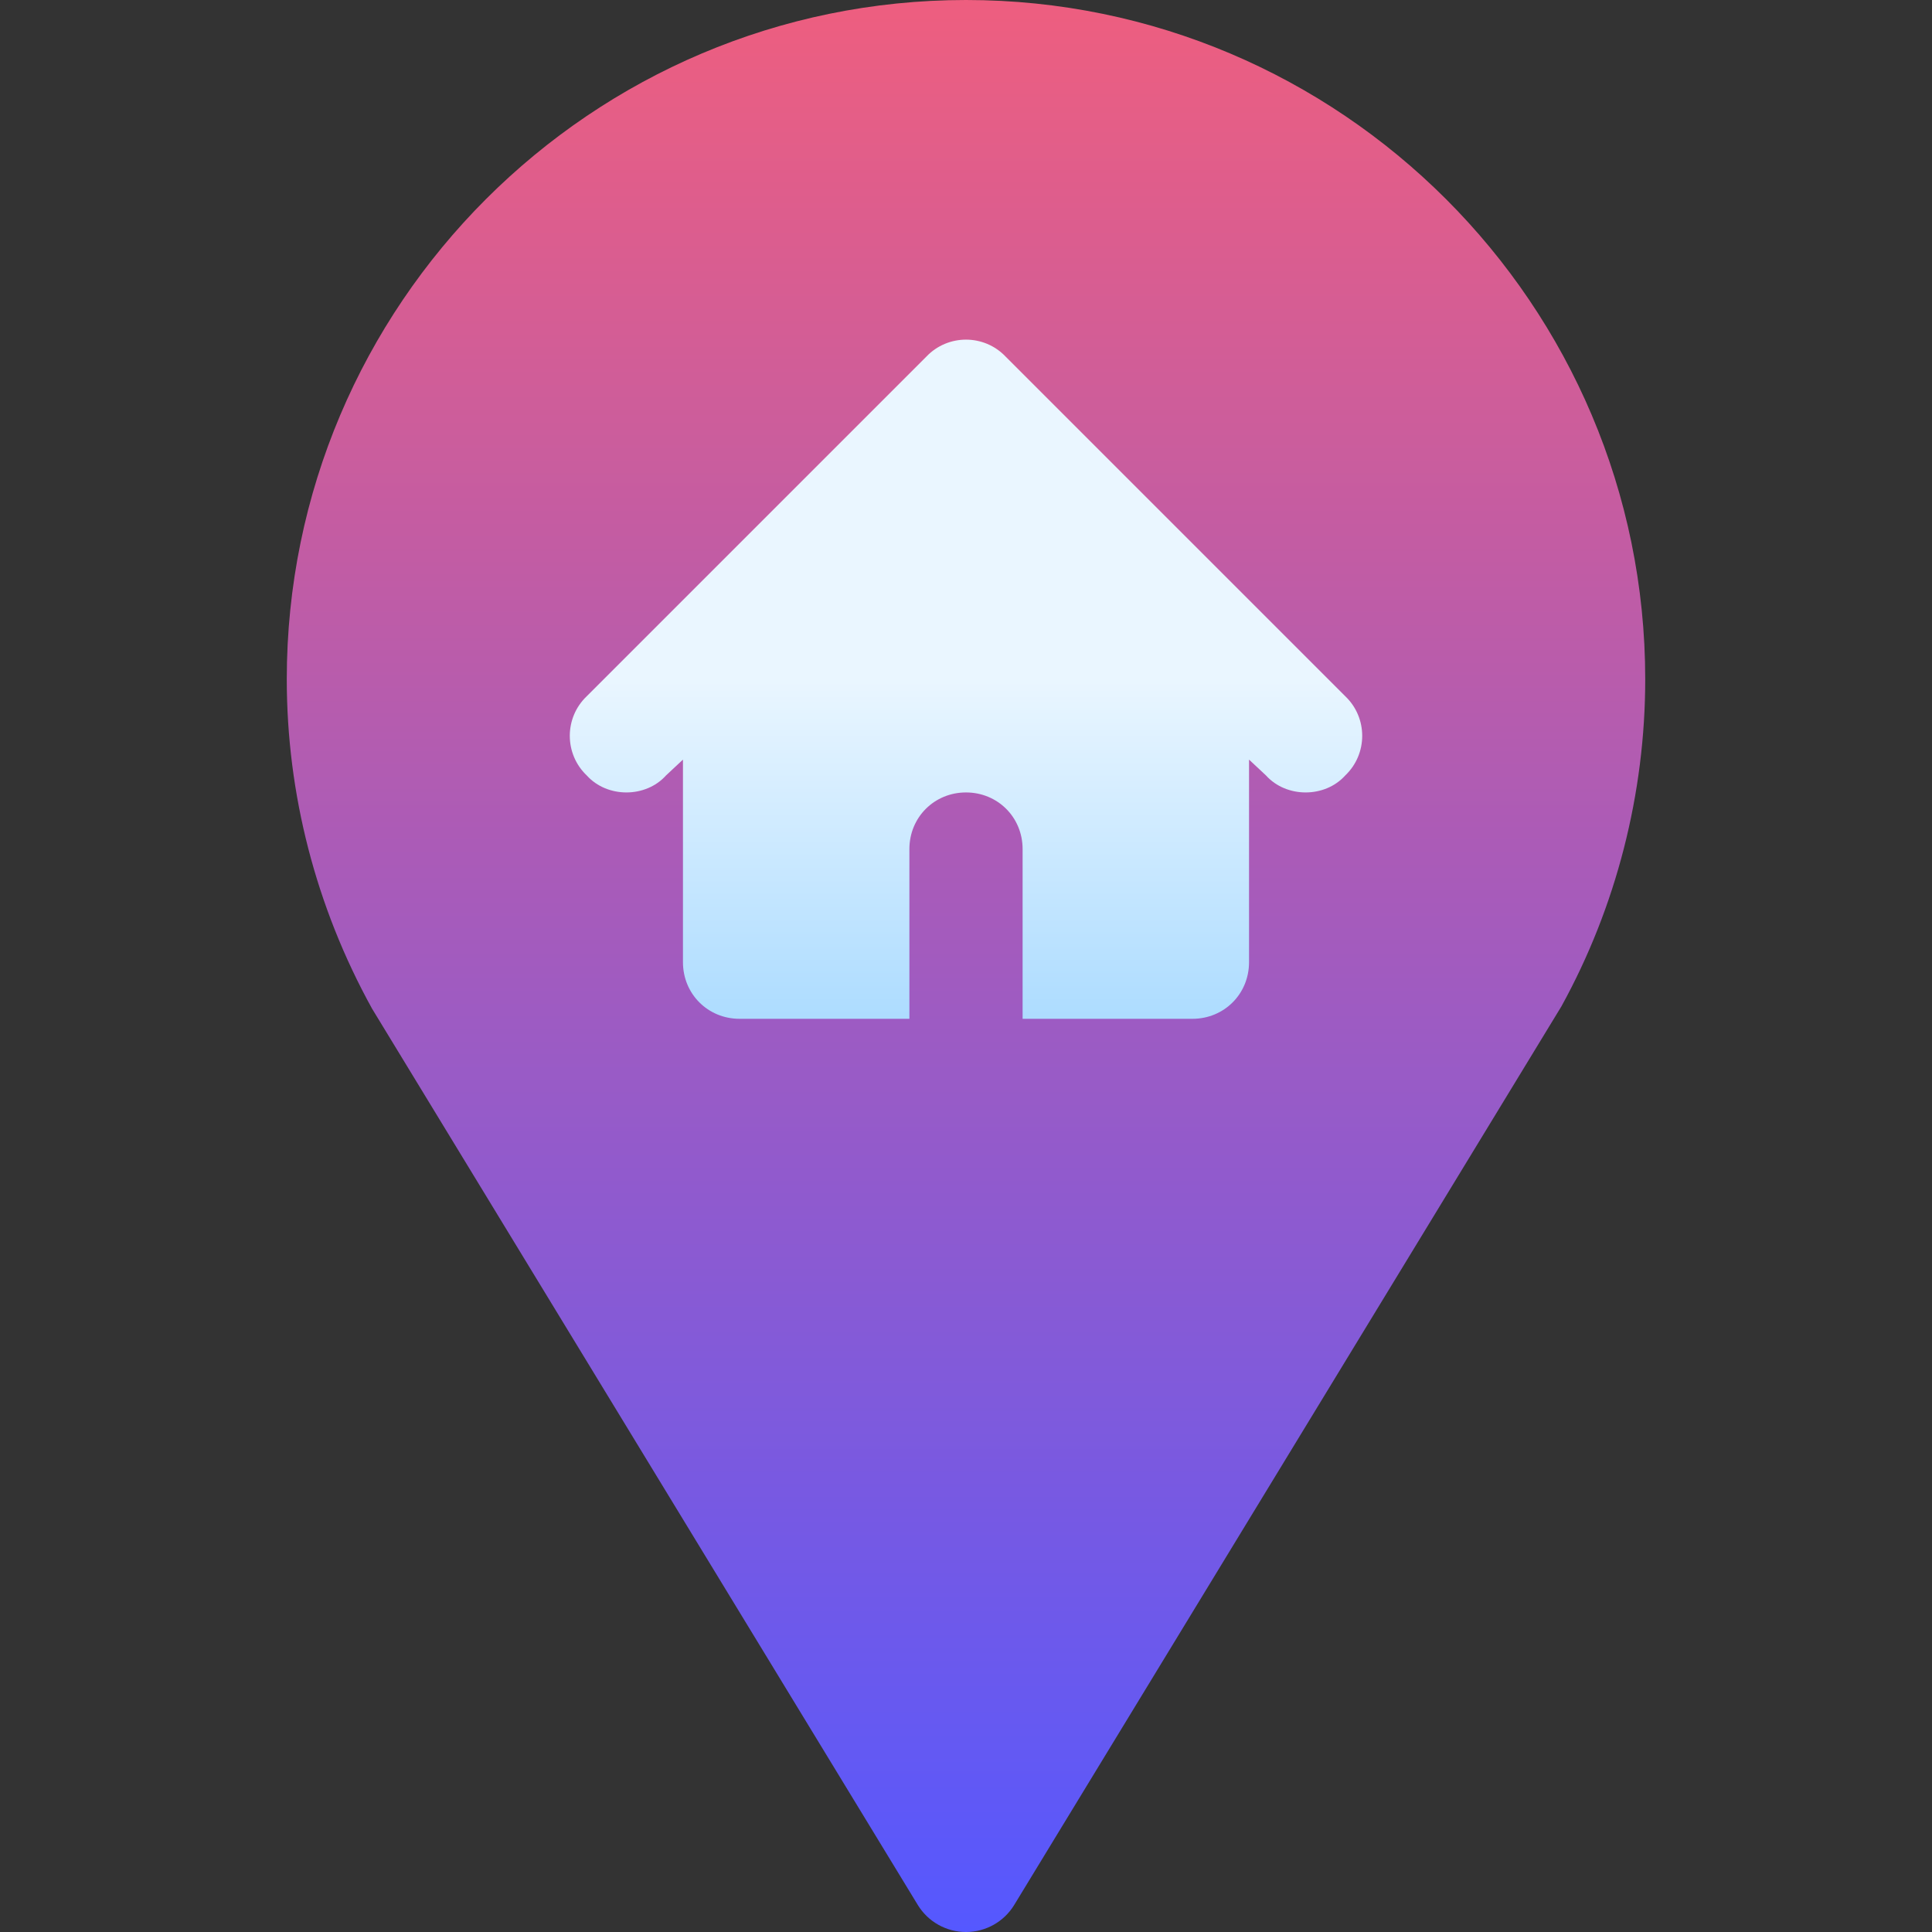 <svg width="30" height="30" viewBox="0 0 30 30" fill="none" xmlns="http://www.w3.org/2000/svg">
<rect x="0" y="0" width="30" height="30" fill="#333333" stroke="none"/>
<g clip-path="url(#clip0_698_1489)">
<path d="M15 0C9.184 0 4.453 4.731 4.453 10.547C4.453 12.323 4.903 14.08 5.777 15.662L14.252 29.581C14.411 29.841 14.694 30 15 30C15.306 30 15.589 29.841 15.748 29.581L24.246 15.626C25.097 14.08 25.547 12.323 25.547 10.547C25.547 4.731 20.816 0 15 0Z" fill="url(#paint0_linear_698_1489)"/>
<path d="M20.889 10.811L15.615 5.537C15.281 5.186 14.719 5.186 14.385 5.537L9.111 10.811C8.76 11.145 8.76 11.707 9.111 12.041C9.428 12.393 10.026 12.393 10.342 12.041L10.605 11.795V14.941C10.605 15.434 10.992 15.82 11.484 15.82H14.121V13.184C14.121 12.691 14.508 12.305 15 12.305C15.492 12.305 15.879 12.691 15.879 13.184V15.82H18.516C19.008 15.82 19.395 15.434 19.395 14.941V11.795L19.658 12.041C19.975 12.393 20.573 12.393 20.889 12.041C21.24 11.707 21.24 11.145 20.889 10.811Z" fill="url(#paint1_linear_698_1489)"/>
</g>
<defs>
<linearGradient id="paint0_linear_698_1489" x1="15" y1="30" x2="15" y2="0" gradientUnits="userSpaceOnUse">
<stop stop-color="#5558FF"/>
<stop offset="1" stop-color="#EE5E7F"/>
</linearGradient>
<linearGradient id="paint1_linear_698_1489" x1="15" y1="15.82" x2="15" y2="5.274" gradientUnits="userSpaceOnUse">
<stop stop-color="#ADDCFF"/>
<stop offset="0.503" stop-color="#EAF6FF"/>
<stop offset="1" stop-color="#EAF6FF"/>
</linearGradient>
<clipPath id="clip0_698_1489">
<rect width="30" height="30" fill="white"/>
</clipPath>
</defs>
</svg>
